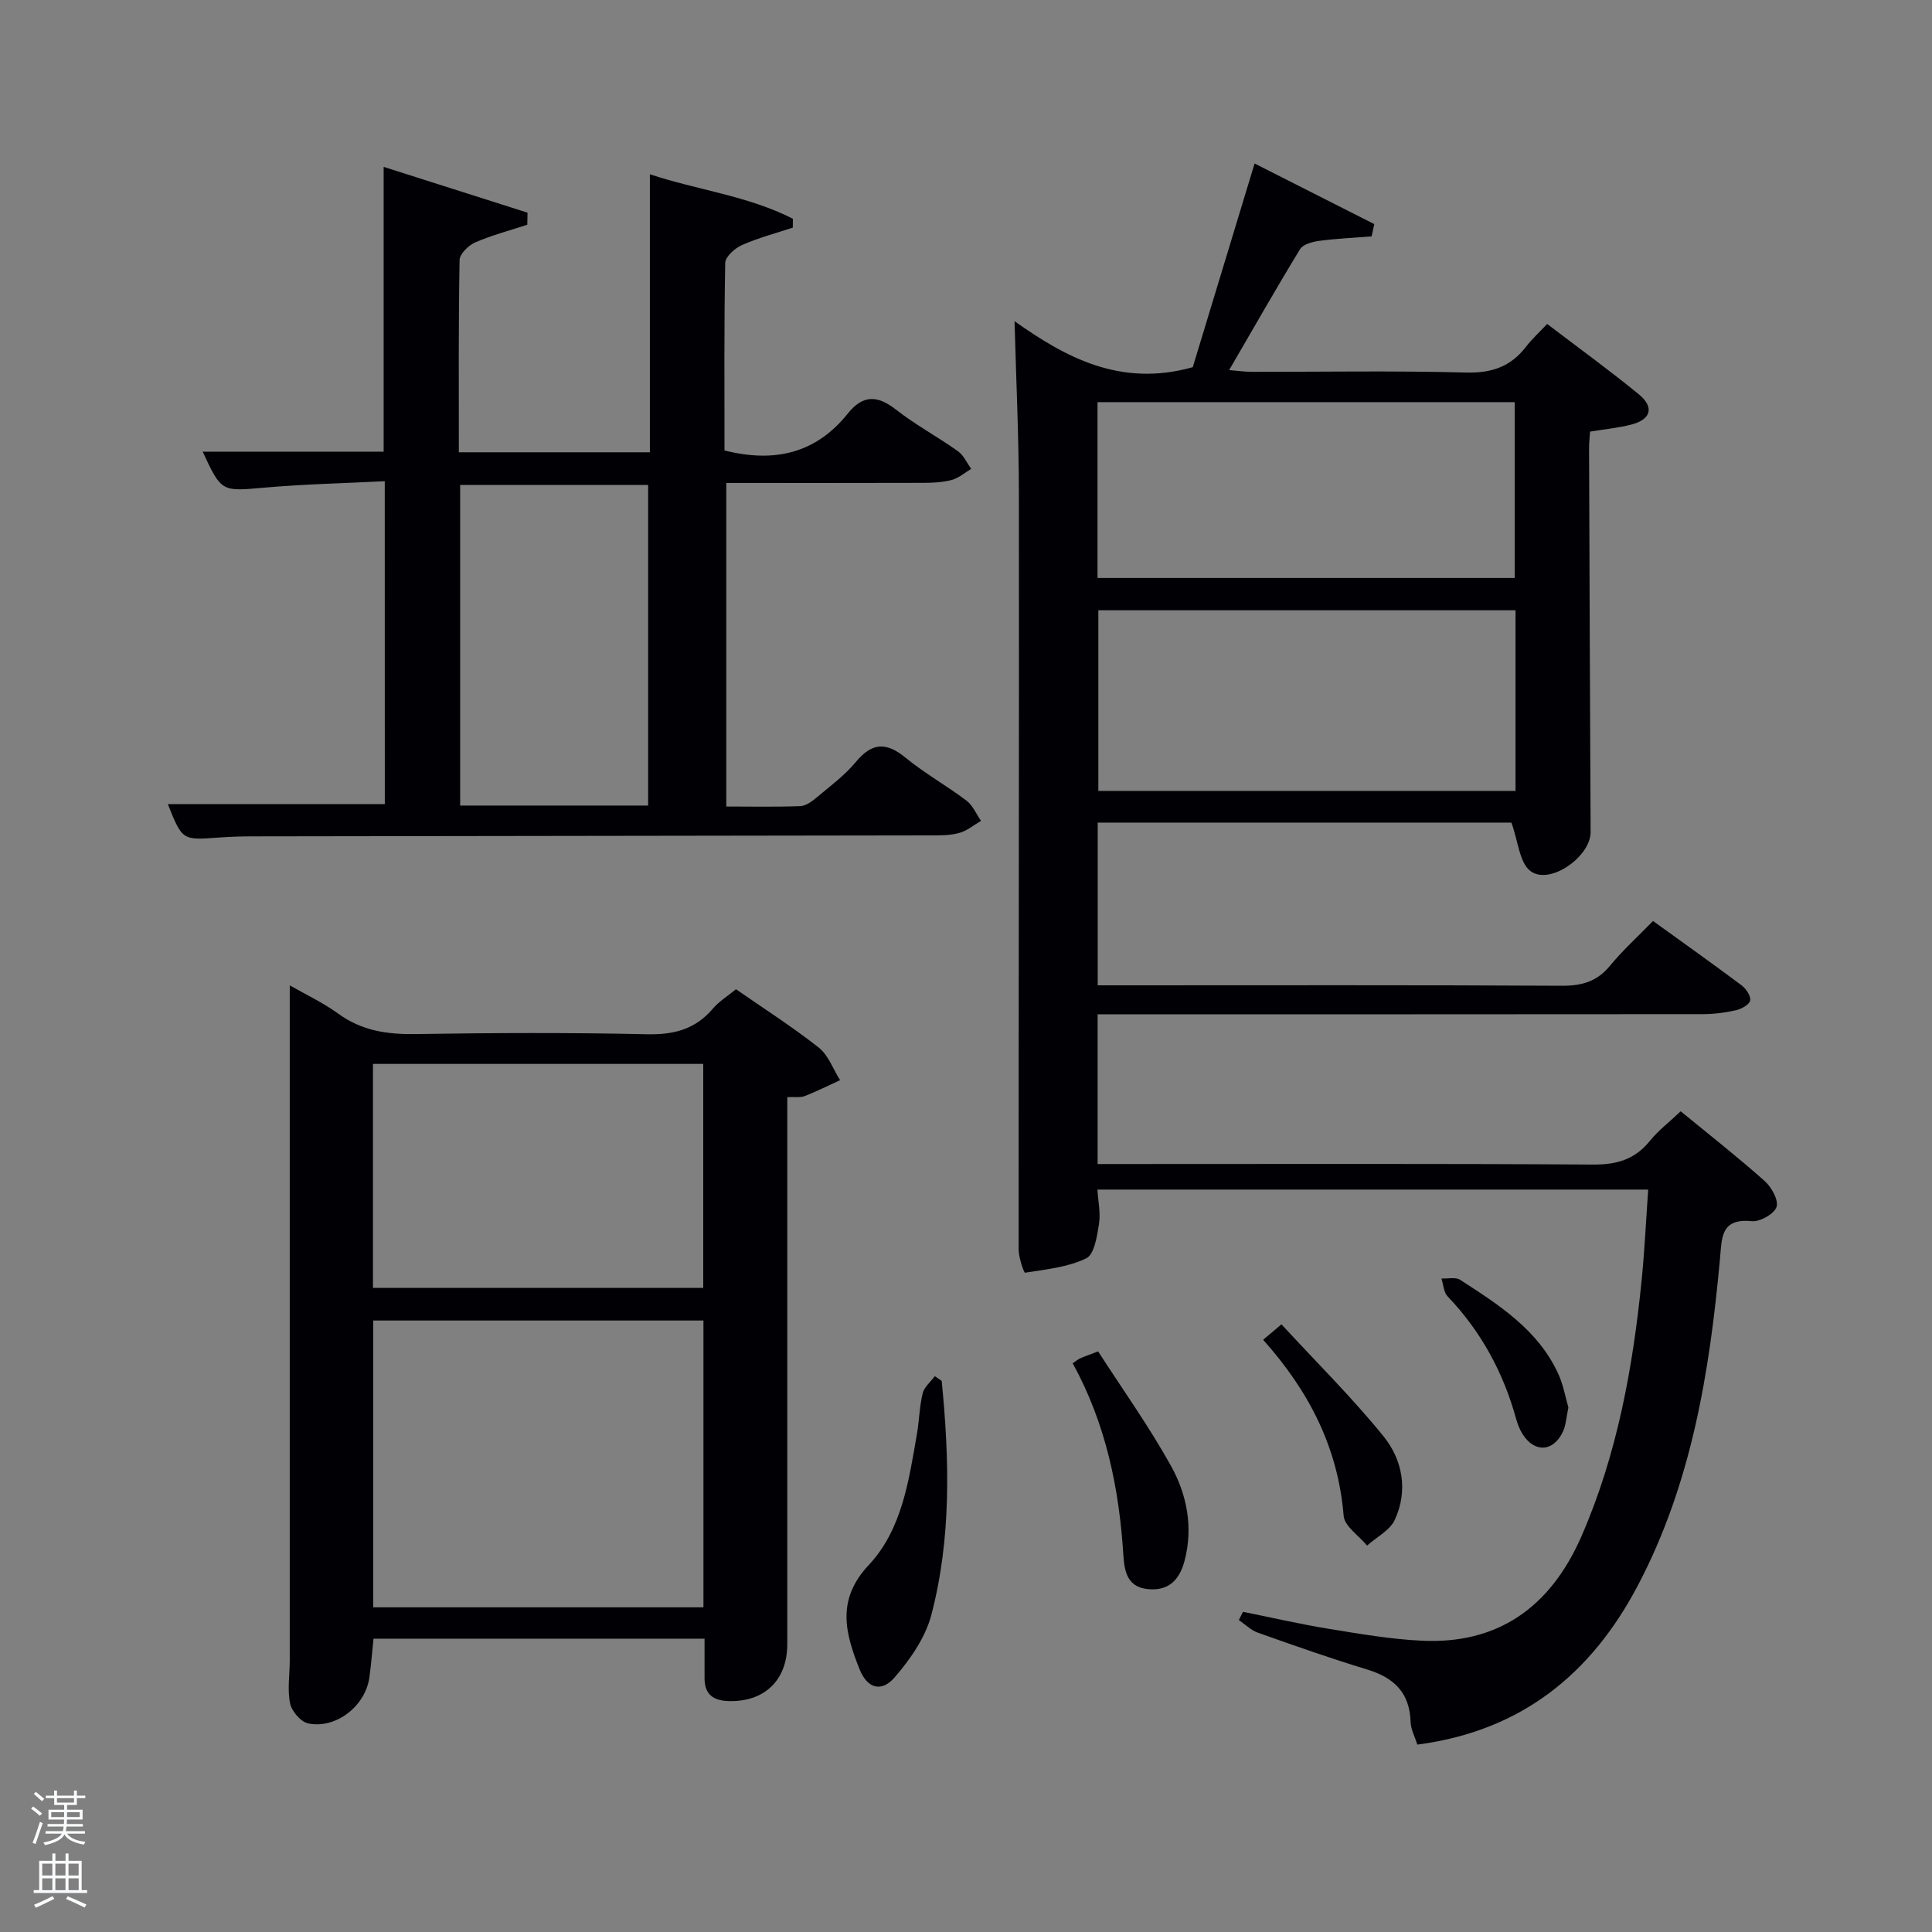<svg enable-background="new 0 0 400 400" viewBox="0 0 400 400" xmlns="http://www.w3.org/2000/svg"><rect x="0" y="0" width="400" height="400" fill="#808080" stroke="none"/><path d="m6.44 374.46.42-.45c.65.47 1.27.95 1.85 1.44l-.45.49c-.65-.56-1.25-1.06-1.82-1.48m.93 7.33-.63-.26c.55-1.36 1.05-2.8 1.52-4.33.19.1.38.19.59.27-.46 1.29-.95 2.73-1.48 4.32m-.38-10.38.44-.42c.43.34 1.01.82 1.74 1.44l-.49.49c-.53-.51-1.09-1.01-1.69-1.51m2.5.35h1.72v-1.04h.59v1.04h3.52v-1.04h.59v1.04h1.75v.53h-1.75v1.42h-2.03v.97h3.22v2.03h-3.24c0 .35-.01.66-.03.93h3.32v.53h-3.37c-.03.27-.08.58-.15.94h3.96v.53h-3.71c.67.92 1.93 1.48 3.79 1.68-.13.24-.23.44-.29.59-2.13-.38-3.48-1.08-4.04-2.12-.43.97-1.77 1.72-4.03 2.23-.09-.19-.2-.37-.33-.55 2.1-.42 3.37-1.03 3.81-1.83h-3.36v-.53h3.58c.08-.29.13-.61.16-.94h-3.33v-.53h3.39c.02-.27.04-.58.04-.93h-3.23v-2.03h3.25v-.97h-2.07v-1.42h-1.73zm1.12 3.44v1h2.65c.01-.3.02-.44.02-.4v-.25-.35zm1.19-2h3.52v-.91h-3.52zm4.71 2h-2.63v.59c0 .15-.01.28-.01.4h2.64z" fill="#fafbfc"/><path d="m13.56 383.74h.63v1.52h2.72v6.07h1.13v.6h-11.06v-.6h1.13v-6.07h2.73v-1.52h.63v1.52h2.1v-1.52zm-2.69 8.83.38.56c-1.24.63-2.53 1.25-3.85 1.85-.1-.21-.21-.42-.34-.63 1.36-.55 2.63-1.15 3.81-1.78m-2.13-4.27h2.1v-2.45h-2.1zm0 3.04h2.1v-2.46h-2.1zm2.72-3.04h2.1v-2.45h-2.1zm0 3.04h2.1v-2.46h-2.1zm6.07 3.6c-1.41-.71-2.7-1.3-3.86-1.78l.35-.56c1.45.62 2.75 1.19 3.88 1.72zm-1.25-9.09h-2.1v2.45h2.1zm-2.09 5.49h2.1v-2.46h-2.1z" fill="#fafbfc"/><g fill="#010105"><path d="m227.25 210v31h5.61c32.33 0 64.66-.1 96.98.11 4.89.03 8.64-1.05 11.74-4.89 1.75-2.16 4.02-3.9 6.39-6.14 5.97 4.9 11.84 9.5 17.4 14.45 1.41 1.26 2.92 3.99 2.44 5.36-.51 1.46-3.43 3.11-5.12 2.94-6.48-.65-6.19 3.49-6.59 7.82-2.14 23.42-5.88 46.5-17.02 67.64-9.65 18.33-24.16 30.12-45.64 32.91-.51-1.64-1.35-3.16-1.39-4.7-.18-6.03-3.43-9.16-8.97-10.84-7.63-2.32-15.16-4.97-22.67-7.64-1.44-.51-2.62-1.72-3.92-2.61.29-.57.58-1.14.86-1.7 5.92 1.19 11.81 2.55 17.76 3.52 6.38 1.04 12.8 2.15 19.24 2.46 15.46.75 26.53-6.6 33.11-21.7 7.37-16.92 10.62-34.86 12.44-53.1.6-6.08.89-12.19 1.34-18.6-38.22 0-75.8 0-114.03 0 .14 2.38.69 4.83.32 7.14-.4 2.53-.97 6.3-2.64 7.1-3.84 1.85-8.38 2.29-12.68 2.97-.2.03-1.31-3.1-1.31-4.76-.02-52.16.1-104.32.05-156.47-.01-11.76-.57-23.52-.9-35.77 10.5 7.44 21.9 13.74 36.9 9.52 3.97-13.1 8.27-27.25 12.8-42.17 8.56 4.33 16.67 8.44 24.78 12.55-.18.85-.37 1.69-.55 2.54-3.62.29-7.26.45-10.86.93-1.4.19-3.32.7-3.95 1.71-4.93 8.07-9.6 16.29-14.69 25.04 1.84.15 3.2.36 4.56.36 14.83.02 29.67-.25 44.49.15 5.32.14 9.25-1.22 12.42-5.35 1.2-1.56 2.68-2.91 4.37-4.71 6.43 4.9 12.85 9.55 18.97 14.56 3.28 2.68 2.54 5.24-1.58 6.28-2.7.69-5.51.96-8.5 1.45-.07 1.14-.22 2.27-.21 3.41.09 26.49.19 52.98.32 79.48.03 5.12-8.5 11.12-12.47 8.08-2.27-1.74-2.52-6.13-3.93-10.02-27.57 0-56.47 0-85.65 0v33.69h5.12c30.33 0 60.66-.08 90.99.09 4.17.02 7.28-.89 9.97-4.16 2.63-3.2 5.74-6.01 8.89-9.25 6.3 4.55 12.36 8.85 18.31 13.3.94.7 1.99 2.25 1.8 3.17-.17.86-1.83 1.76-2.98 2.02-2.25.51-4.59.8-6.89.8-39.82.04-79.65.03-119.48.03-1.8 0-3.61 0-5.75 0zm86.52-83.65c-29.09 0-57.79 0-86.37 0v37.4h86.37c0-12.52 0-24.78 0-37.4zm-86.54-6.69h86.37c0-12.39 0-24.44 0-36.4-28.98 0-57.56 0-86.37 0z"/><path d="m79.66 99.63c-8.57.43-16.71.61-24.81 1.32-8.98.79-8.97 1-12.89-7.44h37.47c0-19.33 0-38.71 0-58.96 9.96 3.17 19.87 6.32 29.79 9.48-.02.83-.03 1.67-.05 2.5-3.6 1.18-7.3 2.15-10.77 3.65-1.4.61-3.23 2.39-3.25 3.66-.24 13.16-.15 26.3-.15 39.8h39.55c0-19.08 0-38.14 0-57.56 9.77 3.25 20.28 4.45 29.61 9.21-.01.61-.01 1.23-.02 1.84-3.52 1.16-7.13 2.11-10.51 3.6-1.47.65-3.45 2.4-3.48 3.69-.25 12.97-.15 25.95-.15 38.84 10.27 2.6 18.9.65 25.52-7.63 3.12-3.9 6.1-3.85 9.96-.84 4.05 3.17 8.64 5.63 12.84 8.62 1.19.84 1.85 2.42 2.76 3.66-1.33.79-2.57 1.9-4.01 2.29-1.89.51-3.93.61-5.9.61-13.48.05-26.96.02-40.8.02v66.99c5.1 0 10.21.11 15.31-.08 1.15-.04 2.4-.95 3.36-1.76 2.8-2.35 5.82-4.57 8.13-7.36 3.34-4.04 6.29-4.21 10.3-.92 3.97 3.26 8.53 5.8 12.64 8.91 1.31.99 2.02 2.77 3 4.18-1.5.87-2.91 2.07-4.53 2.51-1.88.52-3.93.5-5.91.5-46.82.08-93.64.13-140.46.2-2.33 0-4.67.08-6.99.25-7.48.55-7.48.58-10.47-6.93h44.92c-.01-21.81-.01-43.86-.01-66.85zm54.53 67.15c0-22.46 0-44.48 0-66.37-13.28 0-26.16 0-38.92 0v66.37z"/><path d="m59.99 204.01c3.24 1.86 6.87 3.56 10.06 5.87 4.85 3.53 10.11 4.3 15.95 4.21 15.98-.25 31.97-.32 47.95.04 5.58.13 10.02-1.03 13.66-5.32 1.26-1.49 3.02-2.56 4.77-4 5.81 4.04 11.68 7.78 17.13 12.08 2 1.58 2.98 4.46 4.42 6.75-2.44 1.11-4.85 2.32-7.34 3.3-.88.34-1.97.14-3.59.21v5.35 107.9c0 7.49-4.75 12.01-12.15 11.79-3.25-.1-5-1.44-4.98-4.79.01-2.62 0-5.25 0-8.13-23.04 0-45.75 0-68.54 0-.3 2.85-.49 5.46-.86 8.06-.83 5.88-6.9 10.67-12.65 9.49-1.53-.31-3.43-2.52-3.76-4.14-.59-2.87-.07-5.96-.07-8.95.01-40.96 0-81.93 0-122.89 0-5.46 0-10.92 0-16.83zm85.65 128.77c0-20.11 0-39.82 0-59.38-23.06 0-45.77 0-68.37 0v59.38zm-68.42-66.14h68.38c0-15.74 0-31.11 0-46.37-22.99 0-45.58 0-68.38 0z"/><path d="m194.97 285.9c1.59 16.24 2.03 32.51-2.14 48.43-1.23 4.7-4.37 9.22-7.62 12.97-2.76 3.18-5.69 2.24-7.27-1.75-2.93-7.39-4.85-14.31 1.92-21.52 6.89-7.35 8.31-17.5 9.99-27.19.48-2.78.51-5.65 1.18-8.37.32-1.31 1.64-2.37 2.51-3.55.47.33.95.66 1.43.98z"/><path d="m222.09 282.25c.73-.49 1.11-.83 1.55-1.02.9-.4 1.84-.72 3.71-1.44 5.01 7.77 10.5 15.46 15.07 23.67 3.32 5.97 4.66 12.73 2.83 19.69-1 3.8-3.17 6.22-7.38 5.88-4.32-.34-5.06-3.38-5.29-7.04-.87-13.82-3.6-27.19-10.49-39.74z"/><path d="m261.52 277.39c1.05-.88 1.91-1.62 3.79-3.2 7.13 7.73 14.53 15.06 21.07 23.1 4 4.91 5.2 11.27 2.41 17.35-1.01 2.2-3.78 3.59-5.75 5.35-1.69-2.04-4.67-3.98-4.85-6.15-1.15-14.04-7.1-25.74-16.67-36.45z"/><path d="m324.72 291.41c-.45 2.09-.51 3.66-1.12 4.97-1.96 4.22-5.86 4.46-8.34.58-.61-.96-1.05-2.08-1.36-3.19-2.65-9.63-7.27-18.13-14.2-25.38-.81-.85-.86-2.44-1.26-3.69 1.31.07 2.93-.34 3.88.28 7.97 5.16 16.06 10.29 20.26 19.36 1.1 2.36 1.54 5.01 2.14 7.07z"/></g></svg>